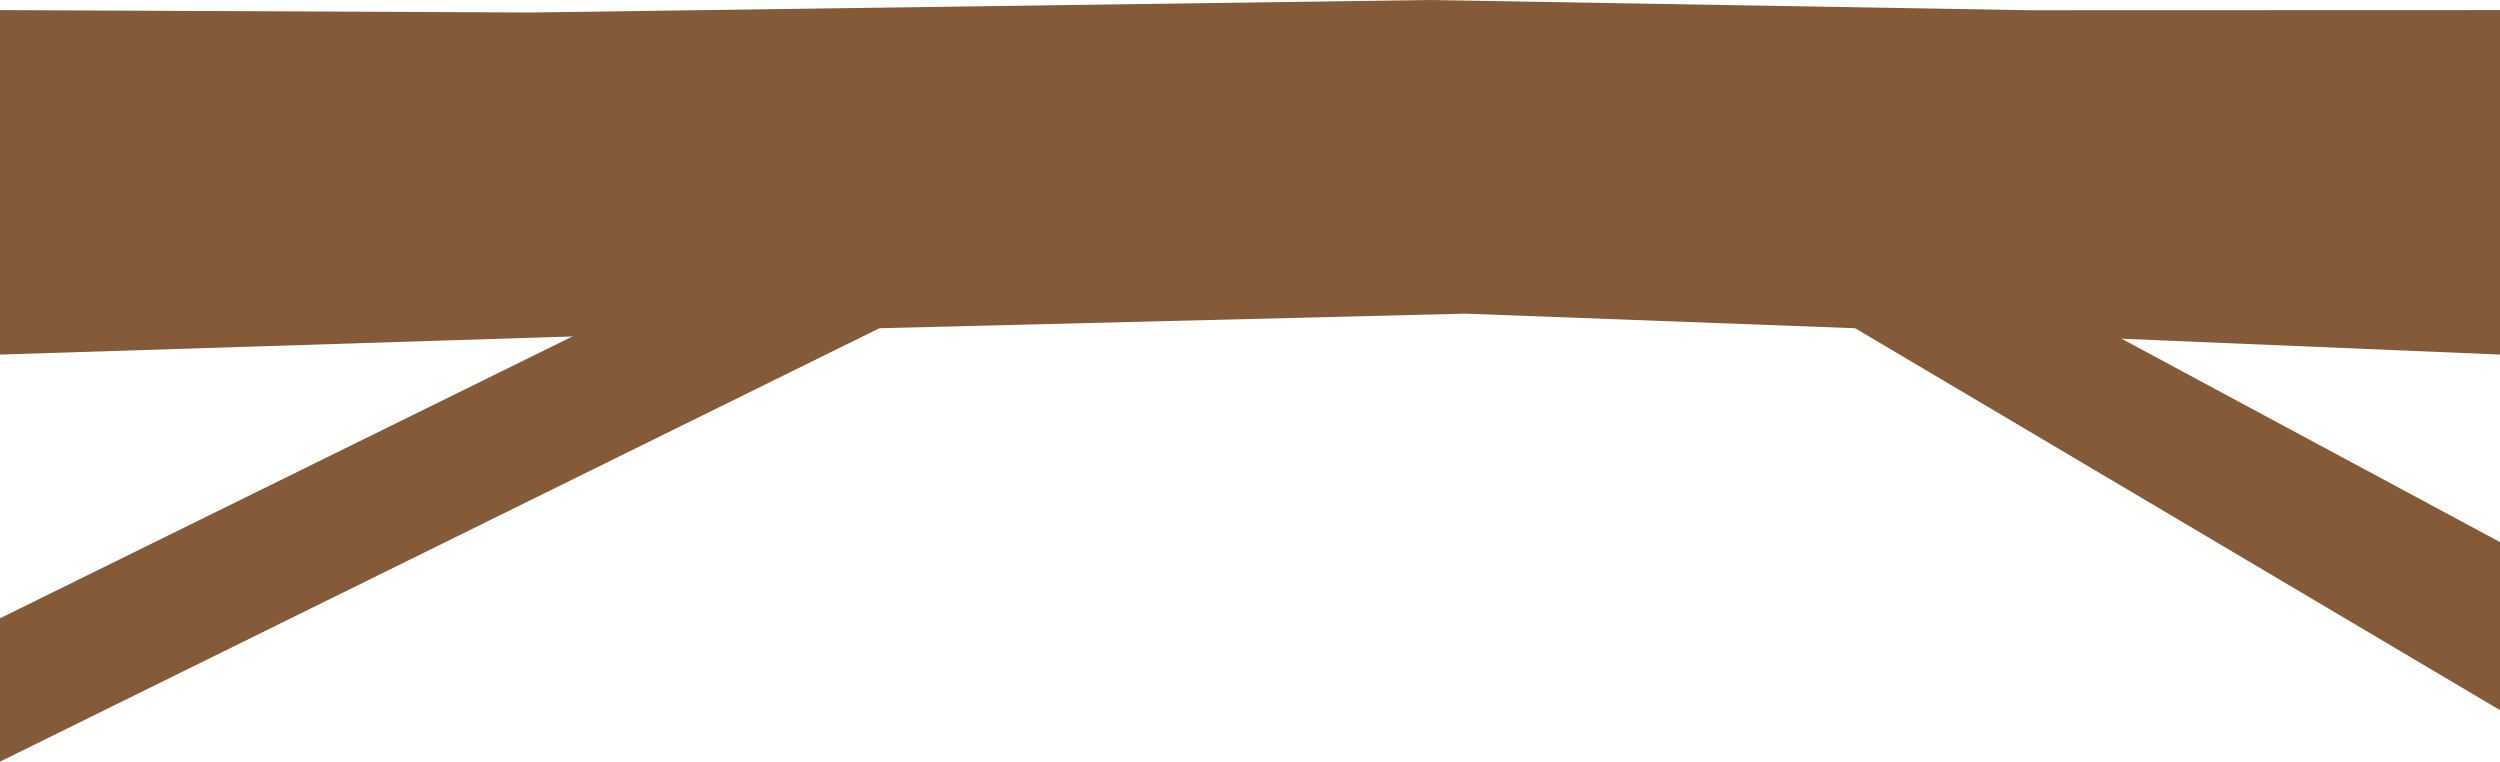 <svg xmlns="http://www.w3.org/2000/svg" width="475.79" height="144.95" viewBox="0 0 475.79 144.95">
  <defs>
    <style>
      .cls-1 {
        fill: #845a38;
      }
    </style>
  </defs>
  <title>Platform_1</title>
  <g id="Layer_2" data-name="Layer 2">
    <g id="Front">
      <g>
        <polygon class="cls-1" points="475.79 67.48 381.14 63.52 278.82 59.69 124.92 63.52 0 67.48 0 1.92 101.04 2.38 272 0 386.26 1.95 475.79 1.92 475.79 67.48"/>
        <polygon class="cls-1" points="139.41 49.03 0 117.67 0 144.95 179.91 56.28 139.41 49.03"/>
        <polygon class="cls-1" points="475.79 103.17 475.79 135.15 344.05 57.13 379.01 51.16 475.79 103.17"/>
      </g>
    </g>
  </g>
</svg>
